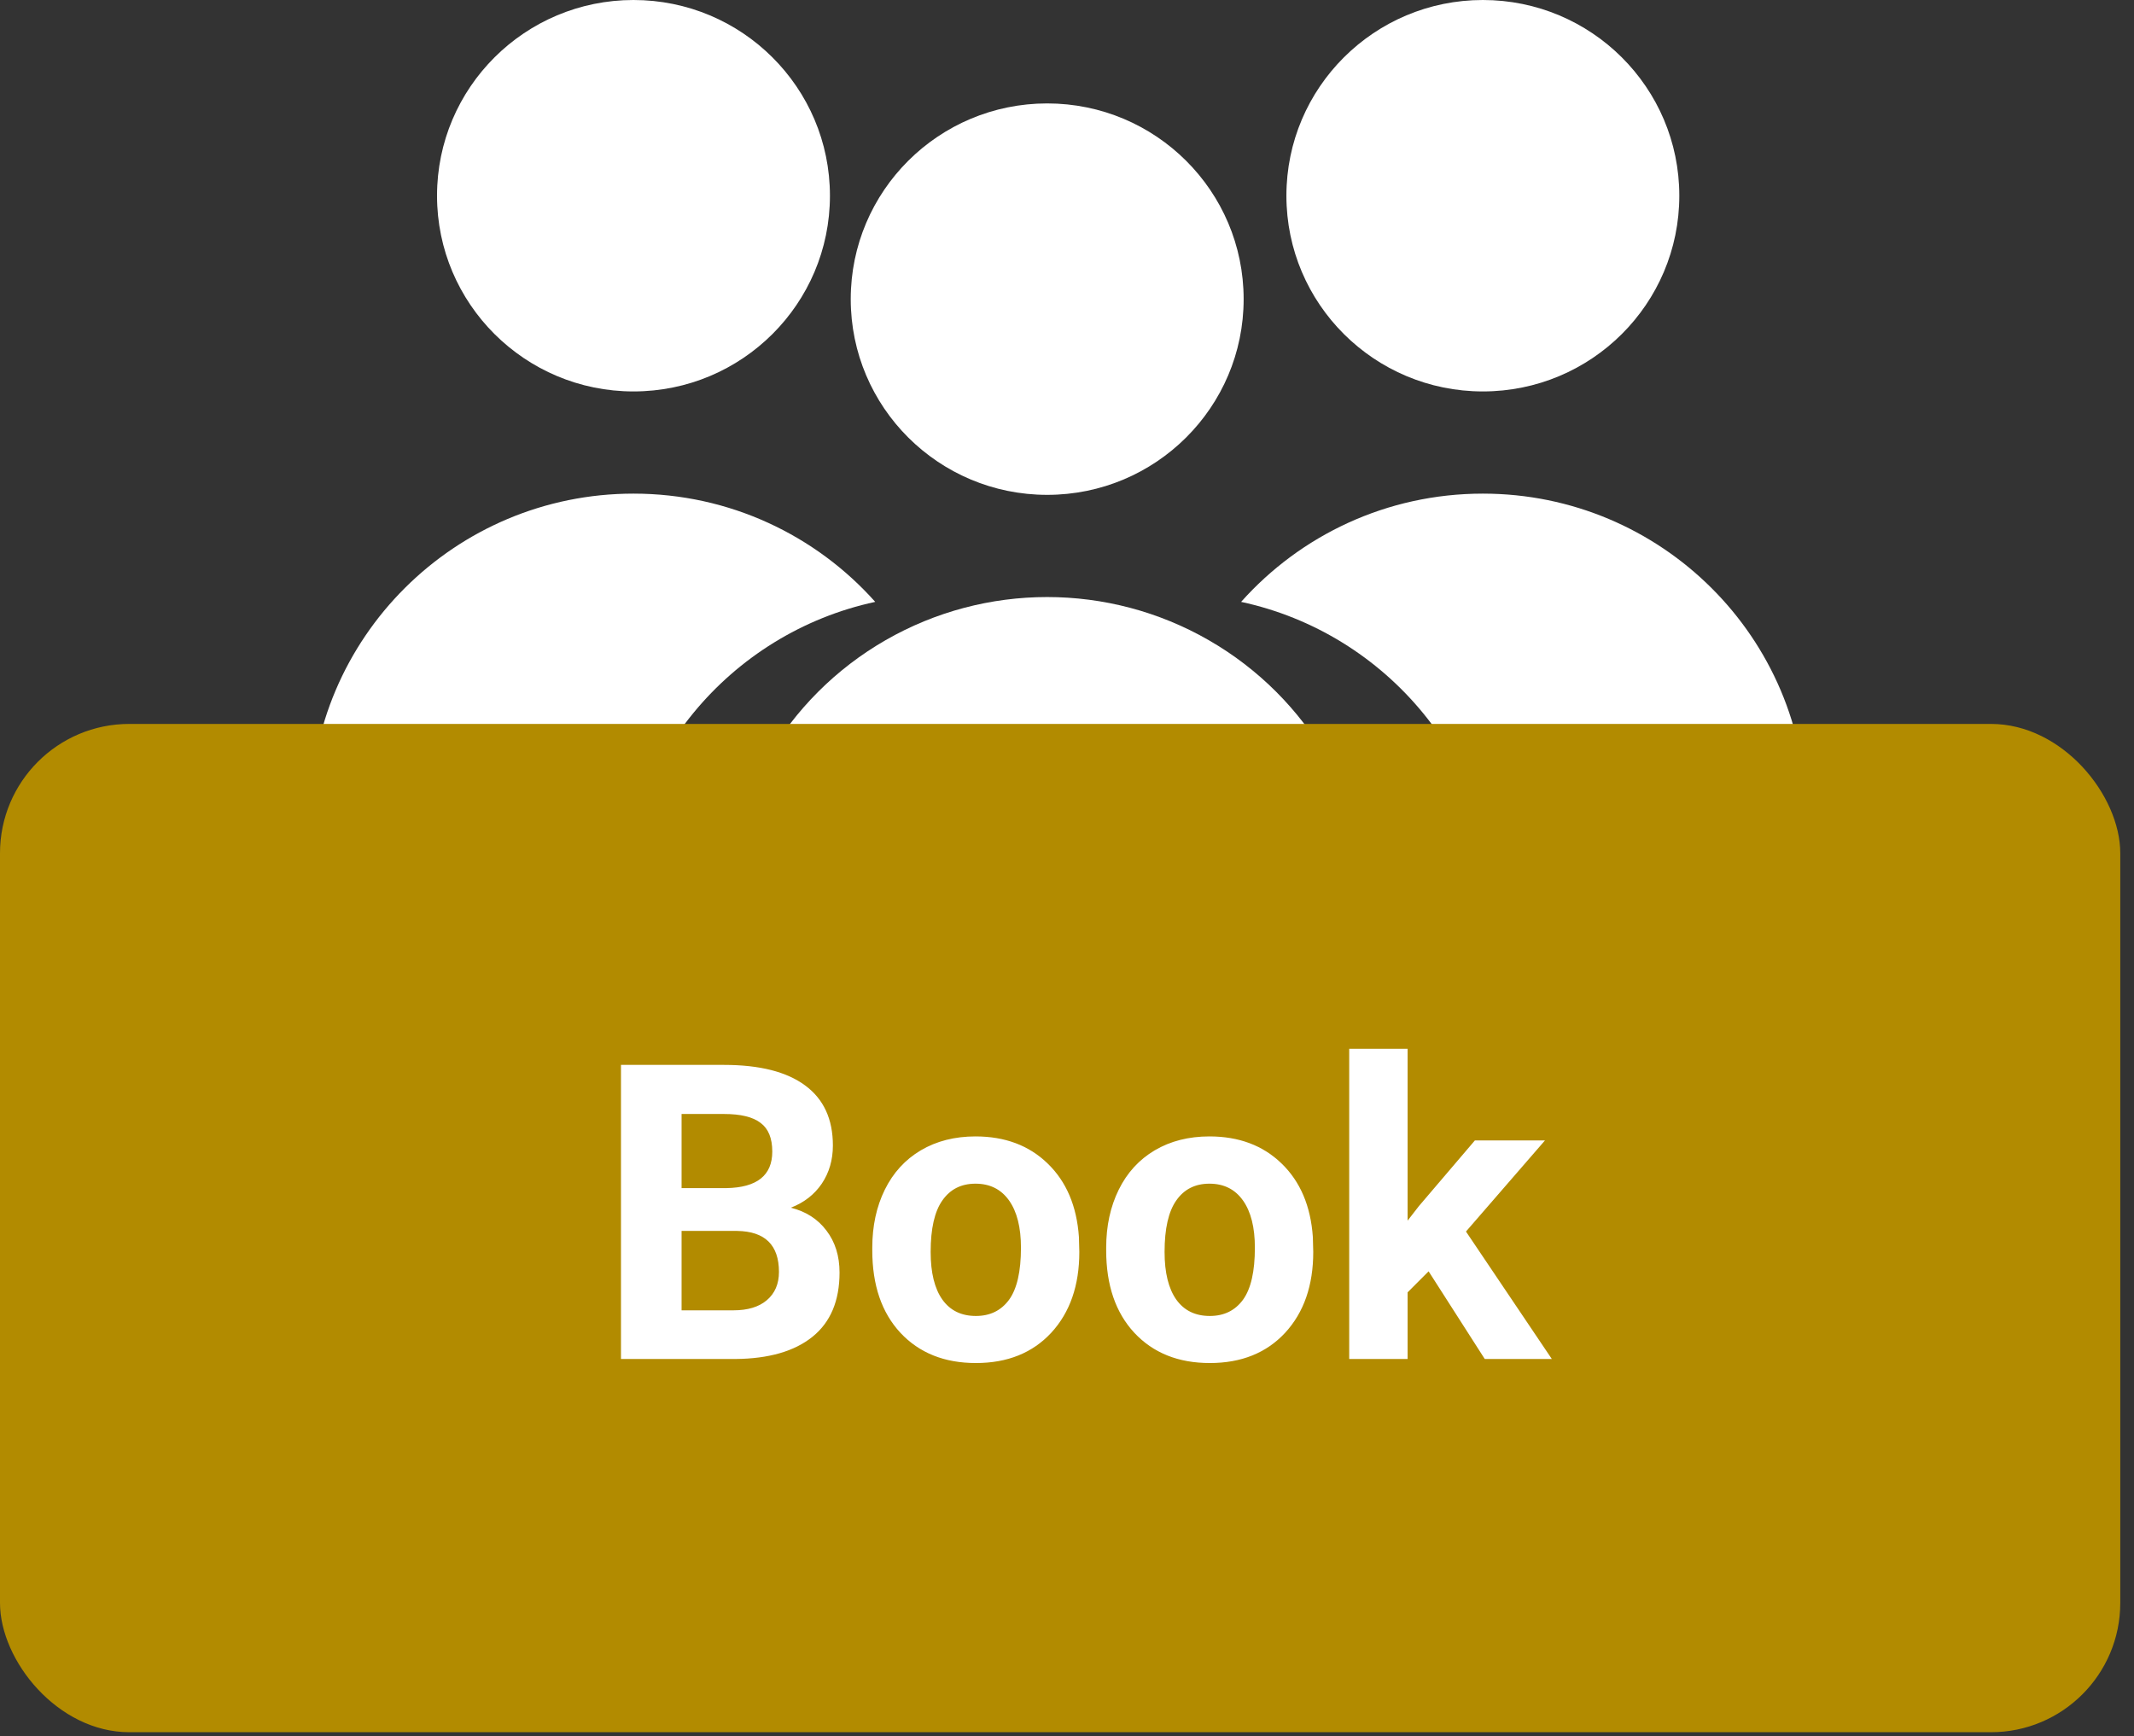 <svg width="102" height="83" viewBox="0 0 102 83" fill="none" xmlns="http://www.w3.org/2000/svg">
<rect x="0" y="0" width="102" height="83" fill="#333333" stroke="none"/>
<path fill-rule="evenodd" clip-rule="evenodd" d="M41.834 28.772C34.876 30.269 29.661 36.436 29.661 43.817C29.661 47.737 31.132 51.315 33.554 54.033C32.499 54.26 31.403 54.379 30.279 54.379C21.747 54.379 14.83 47.488 14.83 38.988C14.83 30.488 21.747 23.597 30.279 23.597C34.876 23.597 39.005 25.597 41.834 28.772Z" fill="white"/>
<ellipse cx="30.279" cy="9.356" rx="9.39" ry="9.356" fill="white"/>
<path fill-rule="evenodd" clip-rule="evenodd" d="M59.322 28.772C66.281 30.269 71.495 36.436 71.495 43.817C71.495 47.737 70.024 51.315 67.602 54.033C68.658 54.26 69.754 54.379 70.877 54.379C79.409 54.379 86.326 47.488 86.326 38.988C86.326 30.488 79.409 23.597 70.877 23.597C66.28 23.597 62.152 25.597 59.322 28.772Z" fill="white"/>
<ellipse rx="9.39" ry="9.356" transform="matrix(-1 0 0 1 70.877 9.356)" fill="white"/>
<ellipse cx="50.052" cy="43.932" rx="15.449" ry="15.391" fill="white"/>
<ellipse cx="50.053" cy="14.3" rx="9.39" ry="9.356" fill="white"/>
<rect y="34.606" width="101.344" height="48.2" rx="6.18" fill="#B28B00"/>
<path d="M29.681 64.965V50.906H34.605C36.311 50.906 37.605 51.235 38.487 51.891C39.369 52.541 39.81 53.497 39.81 54.759C39.81 55.448 39.633 56.056 39.279 56.584C38.925 57.105 38.432 57.488 37.801 57.733C38.522 57.913 39.089 58.277 39.501 58.824C39.919 59.371 40.128 60.041 40.128 60.832C40.128 62.184 39.697 63.208 38.834 63.903C37.972 64.598 36.742 64.952 35.146 64.965H29.681ZM32.578 58.843V62.638H35.059C35.741 62.638 36.273 62.477 36.652 62.155C37.038 61.827 37.232 61.376 37.232 60.803C37.232 59.516 36.565 58.863 35.233 58.843H32.578ZM32.578 56.796H34.721C36.182 56.77 36.913 56.188 36.913 55.049C36.913 54.411 36.726 53.954 36.353 53.678C35.986 53.394 35.404 53.253 34.605 53.253H32.578V56.796ZM41.693 59.645C41.693 58.608 41.892 57.685 42.291 56.873C42.69 56.062 43.263 55.435 44.01 54.991C44.763 54.547 45.635 54.325 46.626 54.325C48.036 54.325 49.185 54.756 50.073 55.618C50.968 56.481 51.467 57.652 51.57 59.133L51.589 59.847C51.589 61.45 51.142 62.738 50.247 63.71C49.352 64.675 48.152 65.158 46.646 65.158C45.139 65.158 43.936 64.675 43.035 63.71C42.14 62.744 41.693 61.431 41.693 59.77V59.645ZM44.483 59.847C44.483 60.839 44.67 61.598 45.043 62.126C45.416 62.648 45.95 62.908 46.646 62.908C47.322 62.908 47.849 62.651 48.229 62.136C48.609 61.614 48.799 60.784 48.799 59.645C48.799 58.673 48.609 57.919 48.229 57.385C47.849 56.851 47.315 56.584 46.626 56.584C45.944 56.584 45.416 56.851 45.043 57.385C44.67 57.913 44.483 58.734 44.483 59.847ZM52.873 59.645C52.873 58.608 53.073 57.685 53.472 56.873C53.871 56.062 54.444 55.435 55.191 54.991C55.944 54.547 56.816 54.325 57.807 54.325C59.217 54.325 60.366 54.756 61.255 55.618C62.149 56.481 62.648 57.652 62.751 59.133L62.77 59.847C62.77 61.45 62.323 62.738 61.428 63.71C60.534 64.675 59.333 65.158 57.827 65.158C56.321 65.158 55.117 64.675 54.216 63.71C53.321 62.744 52.873 61.431 52.873 59.77V59.645ZM55.664 59.847C55.664 60.839 55.851 61.598 56.224 62.126C56.597 62.648 57.132 62.908 57.827 62.908C58.503 62.908 59.031 62.651 59.41 62.136C59.79 61.614 59.98 60.784 59.98 59.645C59.98 58.673 59.79 57.919 59.41 57.385C59.031 56.851 58.496 56.584 57.807 56.584C57.125 56.584 56.597 56.851 56.224 57.385C55.851 57.913 55.664 58.734 55.664 59.847ZM68.284 60.774L67.28 61.779V64.965H64.489V50.134H67.28V58.351L67.82 57.656L70.495 54.518H73.845L70.07 58.872L74.174 64.965H70.968L68.284 60.774Z" fill="white"/>
</svg>
